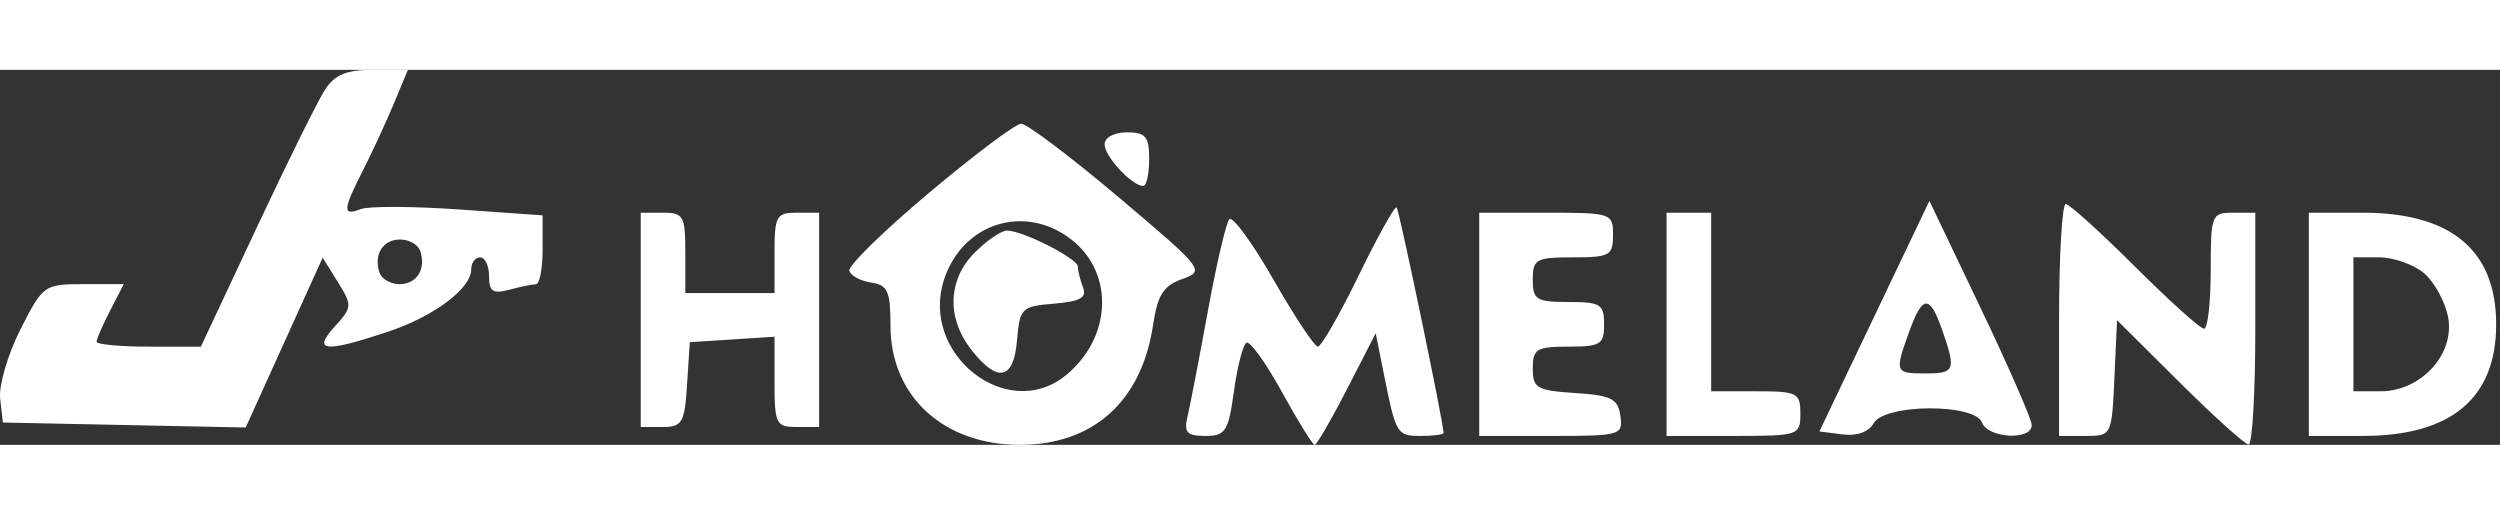 <svg xmlns="http://www.w3.org/2000/svg" width="170" height="35" viewBox="0 0 280 42" fill="none">
<rect x="0" y="0" width="280" height="42" fill="#333333" stroke="none"/>
<path fill-rule="evenodd" clip-rule="evenodd" d="M36.383 2.25C35.583 3.488 32.132 10.462 28.713 17.75L22.499 31H16.657C13.445 31 10.817 30.753 10.817 30.45C10.817 30.148 11.503 28.573 12.341 26.95L13.865 24H9.361C4.949 24 4.803 24.105 2.282 29.082C0.868 31.877 -0.151 35.365 0.018 36.832L0.326 39.5L13.923 39.777L27.52 40.055L31.829 30.543L36.139 21.031L37.839 23.766C39.464 26.381 39.449 26.598 37.492 28.75C34.948 31.547 36.347 31.693 43.359 29.365C48.604 27.623 52.778 24.504 52.778 22.326C52.778 21.597 53.228 21 53.777 21C54.327 21 54.776 21.952 54.776 23.117C54.776 24.824 55.211 25.117 57.024 24.63C58.26 24.299 59.61 24.021 60.021 24.014C60.433 24.006 60.771 22.266 60.771 20.148V16.295L51.393 15.635C46.235 15.273 41.29 15.254 40.403 15.595C38.333 16.39 38.374 15.74 40.676 11.21C41.713 9.17 43.264 5.813 44.122 3.75L45.682 0H41.76C38.79 0 37.485 0.546 36.383 2.25ZM104.039 13.783C98.987 18.027 94.976 21.95 95.125 22.5C95.274 23.05 96.372 23.644 97.565 23.82C99.425 24.094 99.735 24.785 99.735 28.665C99.735 36.539 105.667 42 114.222 42C122.446 42 127.863 37.127 129.144 28.578C129.649 25.206 130.302 24.176 132.406 23.431C134.983 22.518 134.842 22.337 125.268 14.25C119.897 9.713 114.99 6.015 114.362 6.033C113.735 6.052 109.089 9.539 104.039 13.783ZM123.713 8.345C123.713 9.695 126.783 13 128.038 13C128.407 13 128.708 11.65 128.708 10C128.708 7.467 128.32 7 126.211 7C124.784 7 123.713 7.577 123.713 8.345ZM152.176 23.023C150.039 27.41 147.981 31 147.604 31C147.226 31 144.984 27.619 142.622 23.486C140.26 19.354 138.034 16.316 137.674 16.736C137.315 17.156 136.24 21.775 135.286 27C134.331 32.225 133.311 37.513 133.018 38.75C132.576 40.628 132.903 41 135 41C137.257 41 137.582 40.492 138.2 36.001C138.577 33.252 139.206 30.805 139.595 30.564C139.986 30.322 141.772 32.797 143.566 36.062C145.359 39.328 147.014 42 147.244 42C147.474 42 149.106 39.188 150.871 35.75L154.081 29.5L154.979 34C156.344 40.841 156.439 41 159.149 41C160.54 41 161.678 40.851 161.678 40.669C161.678 39.549 156.716 15.701 156.423 15.406C156.224 15.208 154.313 18.635 152.176 23.023ZM209.933 27.587L203.77 40.5L206.367 40.832C207.968 41.037 209.302 40.559 209.848 39.582C211.068 37.401 221.153 37.333 221.985 39.5C222.677 41.306 227.646 41.529 227.549 39.75C227.511 39.063 224.919 33.139 221.788 26.587L216.095 14.674L209.933 27.587ZM230.615 28V41H233.566C236.501 41 236.519 40.964 236.813 34.519L237.109 28.038L244.102 34.987C247.949 38.808 251.432 41.95 251.845 41.967C252.258 41.985 252.594 36.15 252.594 29V16H250.097C247.689 16 247.599 16.233 247.599 22.5C247.599 26.075 247.262 28.998 246.85 28.996C246.438 28.995 242.953 25.857 239.107 22.024C235.26 18.191 231.776 15.042 231.364 15.027C230.952 15.012 230.615 20.85 230.615 28ZM71.761 28V40H74.203C76.409 40 76.676 39.539 76.951 35.25L77.255 30.5L82.001 30.195L86.747 29.89V34.945C86.747 39.67 86.91 40 89.245 40H91.742V28V16H89.245C86.951 16 86.747 16.367 86.747 20.5V25H81.751H76.756V20.5C76.756 16.367 76.552 16 74.258 16H71.761V28ZM165.674 28.5V41H173.737C181.526 41 181.787 40.924 181.48 38.75C181.207 36.83 180.464 36.455 176.414 36.195C172.129 35.92 171.669 35.653 171.669 33.445C171.669 31.259 172.092 31 175.665 31C179.262 31 179.661 30.75 179.661 28.5C179.661 26.25 179.262 26 175.665 26C172.068 26 171.669 25.75 171.669 23.5C171.669 21.204 172.035 21 176.165 21C180.294 21 180.66 20.796 180.66 18.5C180.66 16.056 180.494 16 173.167 16H165.674V28.5ZM186.655 28.5V41H194.148C201.474 41 201.641 40.944 201.641 38.5C201.641 36.167 201.309 36 196.646 36H191.65V26V16H189.153H186.655V28.5ZM258.589 28.5V41H264.633C274.534 41 279.57 36.786 279.57 28.5C279.57 20.214 274.534 16 264.633 16H258.589V28.5ZM120.044 19.043C124.835 22.815 124.504 30.049 119.35 34.228C112.786 39.55 102.992 31.804 105.741 23.465C107.836 17.111 114.84 14.946 120.044 19.043ZM109.181 20.455C106.147 23.491 105.996 27.799 108.8 31.365C111.75 35.12 113.541 34.73 113.912 30.25C114.206 26.688 114.413 26.484 118.05 26.185C120.991 25.943 121.744 25.518 121.297 24.353C120.977 23.519 120.716 22.475 120.716 22.032C120.716 21.131 114.55 18 112.776 18C112.147 18 110.53 19.105 109.181 20.455ZM47.052 20.25C47.759 22.275 46.705 24 44.761 24C43.767 24 42.757 23.438 42.518 22.75C41.812 20.725 42.866 19 44.809 19C45.803 19 46.813 19.563 47.052 20.25ZM271.463 22.75C272.621 23.712 273.846 25.933 274.184 27.684C274.98 31.815 271.177 36 266.626 36H263.584V28.5V21H266.471C268.058 21 270.305 21.788 271.463 22.75ZM217.529 29.149C219.098 33.656 218.963 34 215.628 34C212.232 34 212.186 33.877 213.831 29.321C215.327 25.18 216.134 25.143 217.529 29.149Z" fill="white"/>
</svg>
